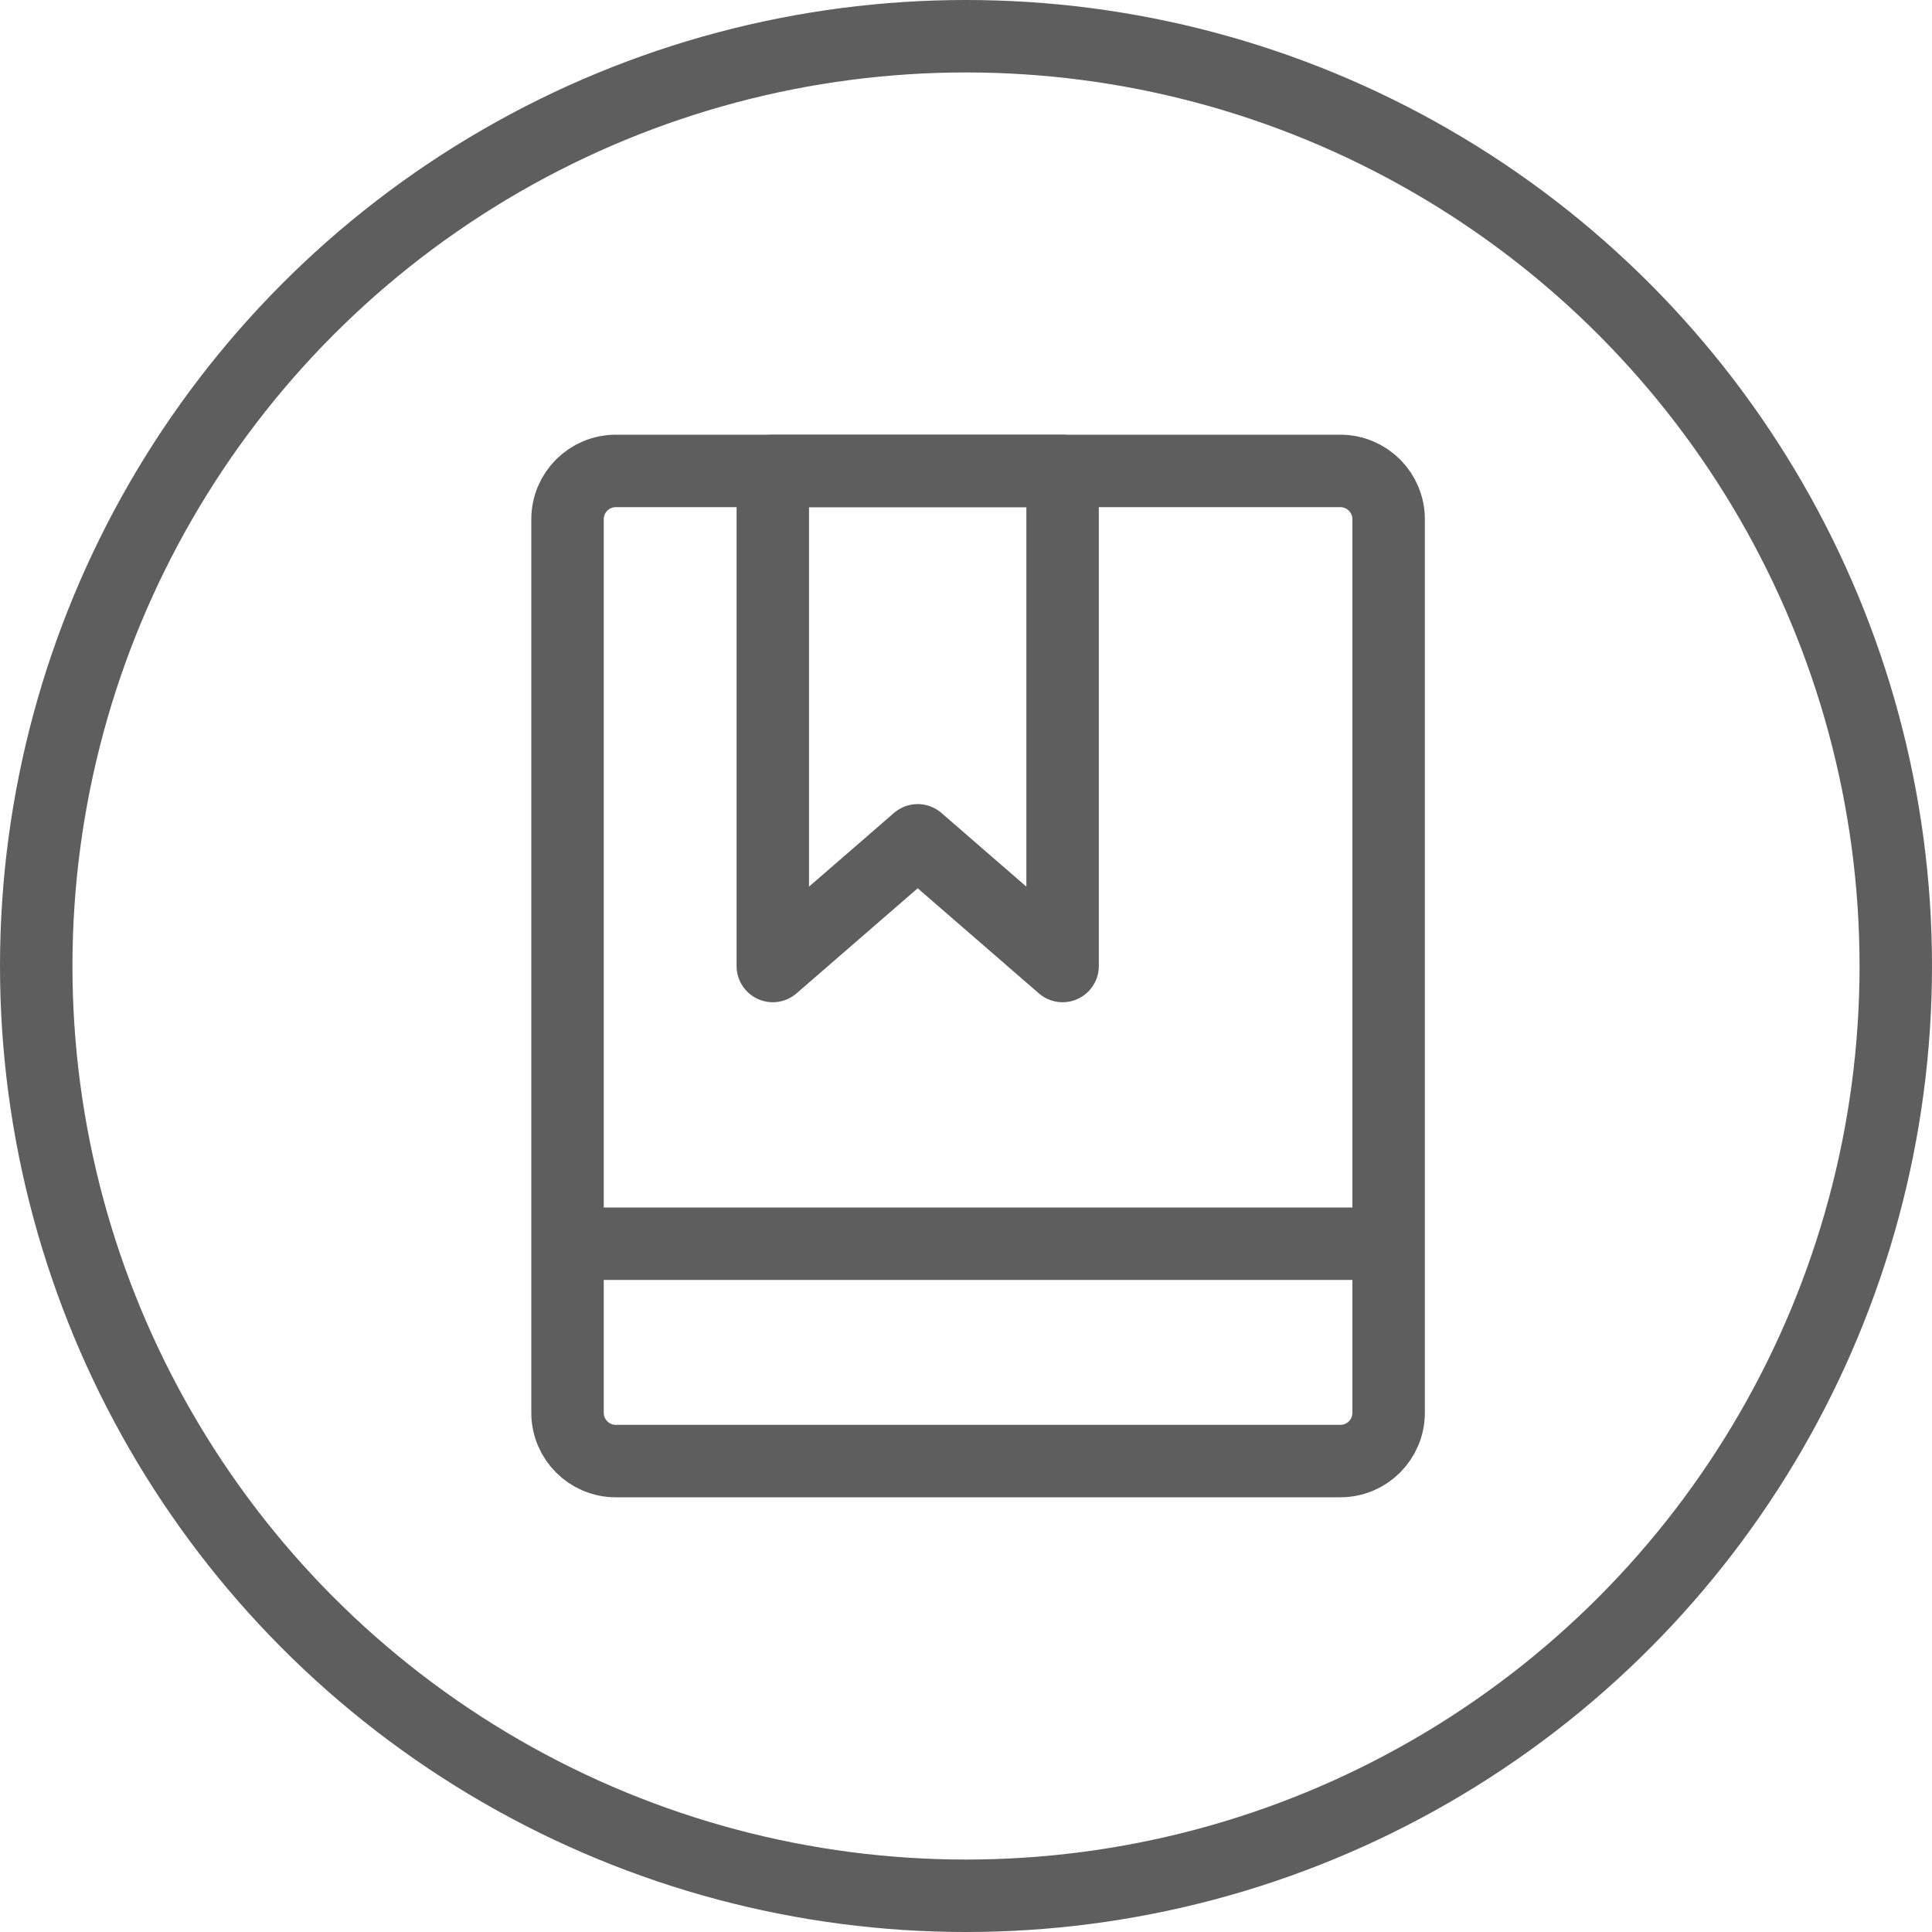 <svg width="40" height="40" viewBox="0 0 40 40" fill="none" xmlns="http://www.w3.org/2000/svg">
<circle cx="20" cy="20" r="19.25" stroke="#5E5E5E" stroke-width="1.5"/>
<g clip-path="url(#clip0)">
<path d="M11.75 29.25V10.75C11.75 10.198 12.198 9.75 12.75 9.75H19.5H24.125H27.75C28.302 9.75 28.75 10.198 28.75 10.75V14.375V29.25C28.75 29.802 28.302 30.25 27.75 30.25H12.75C12.198 30.25 11.75 29.802 11.75 29.25Z" stroke="#5E5E5E" stroke-width="1.5"/>
<path d="M11.75 25.75H28.75" stroke="#5E5E5E" stroke-width="1.5"/>
<path d="M22 9.75L22 20L19 17.398L16 20L16 18.239L16 9.75L22 9.75Z" stroke="#5E5E5E" stroke-width="1.5" stroke-linejoin="round"/>
</g>
<defs>
<clipPath id="clip0">
<rect width="24" height="24" fill="white" transform="translate(8 8)"/>
</clipPath>
</defs>
</svg>
